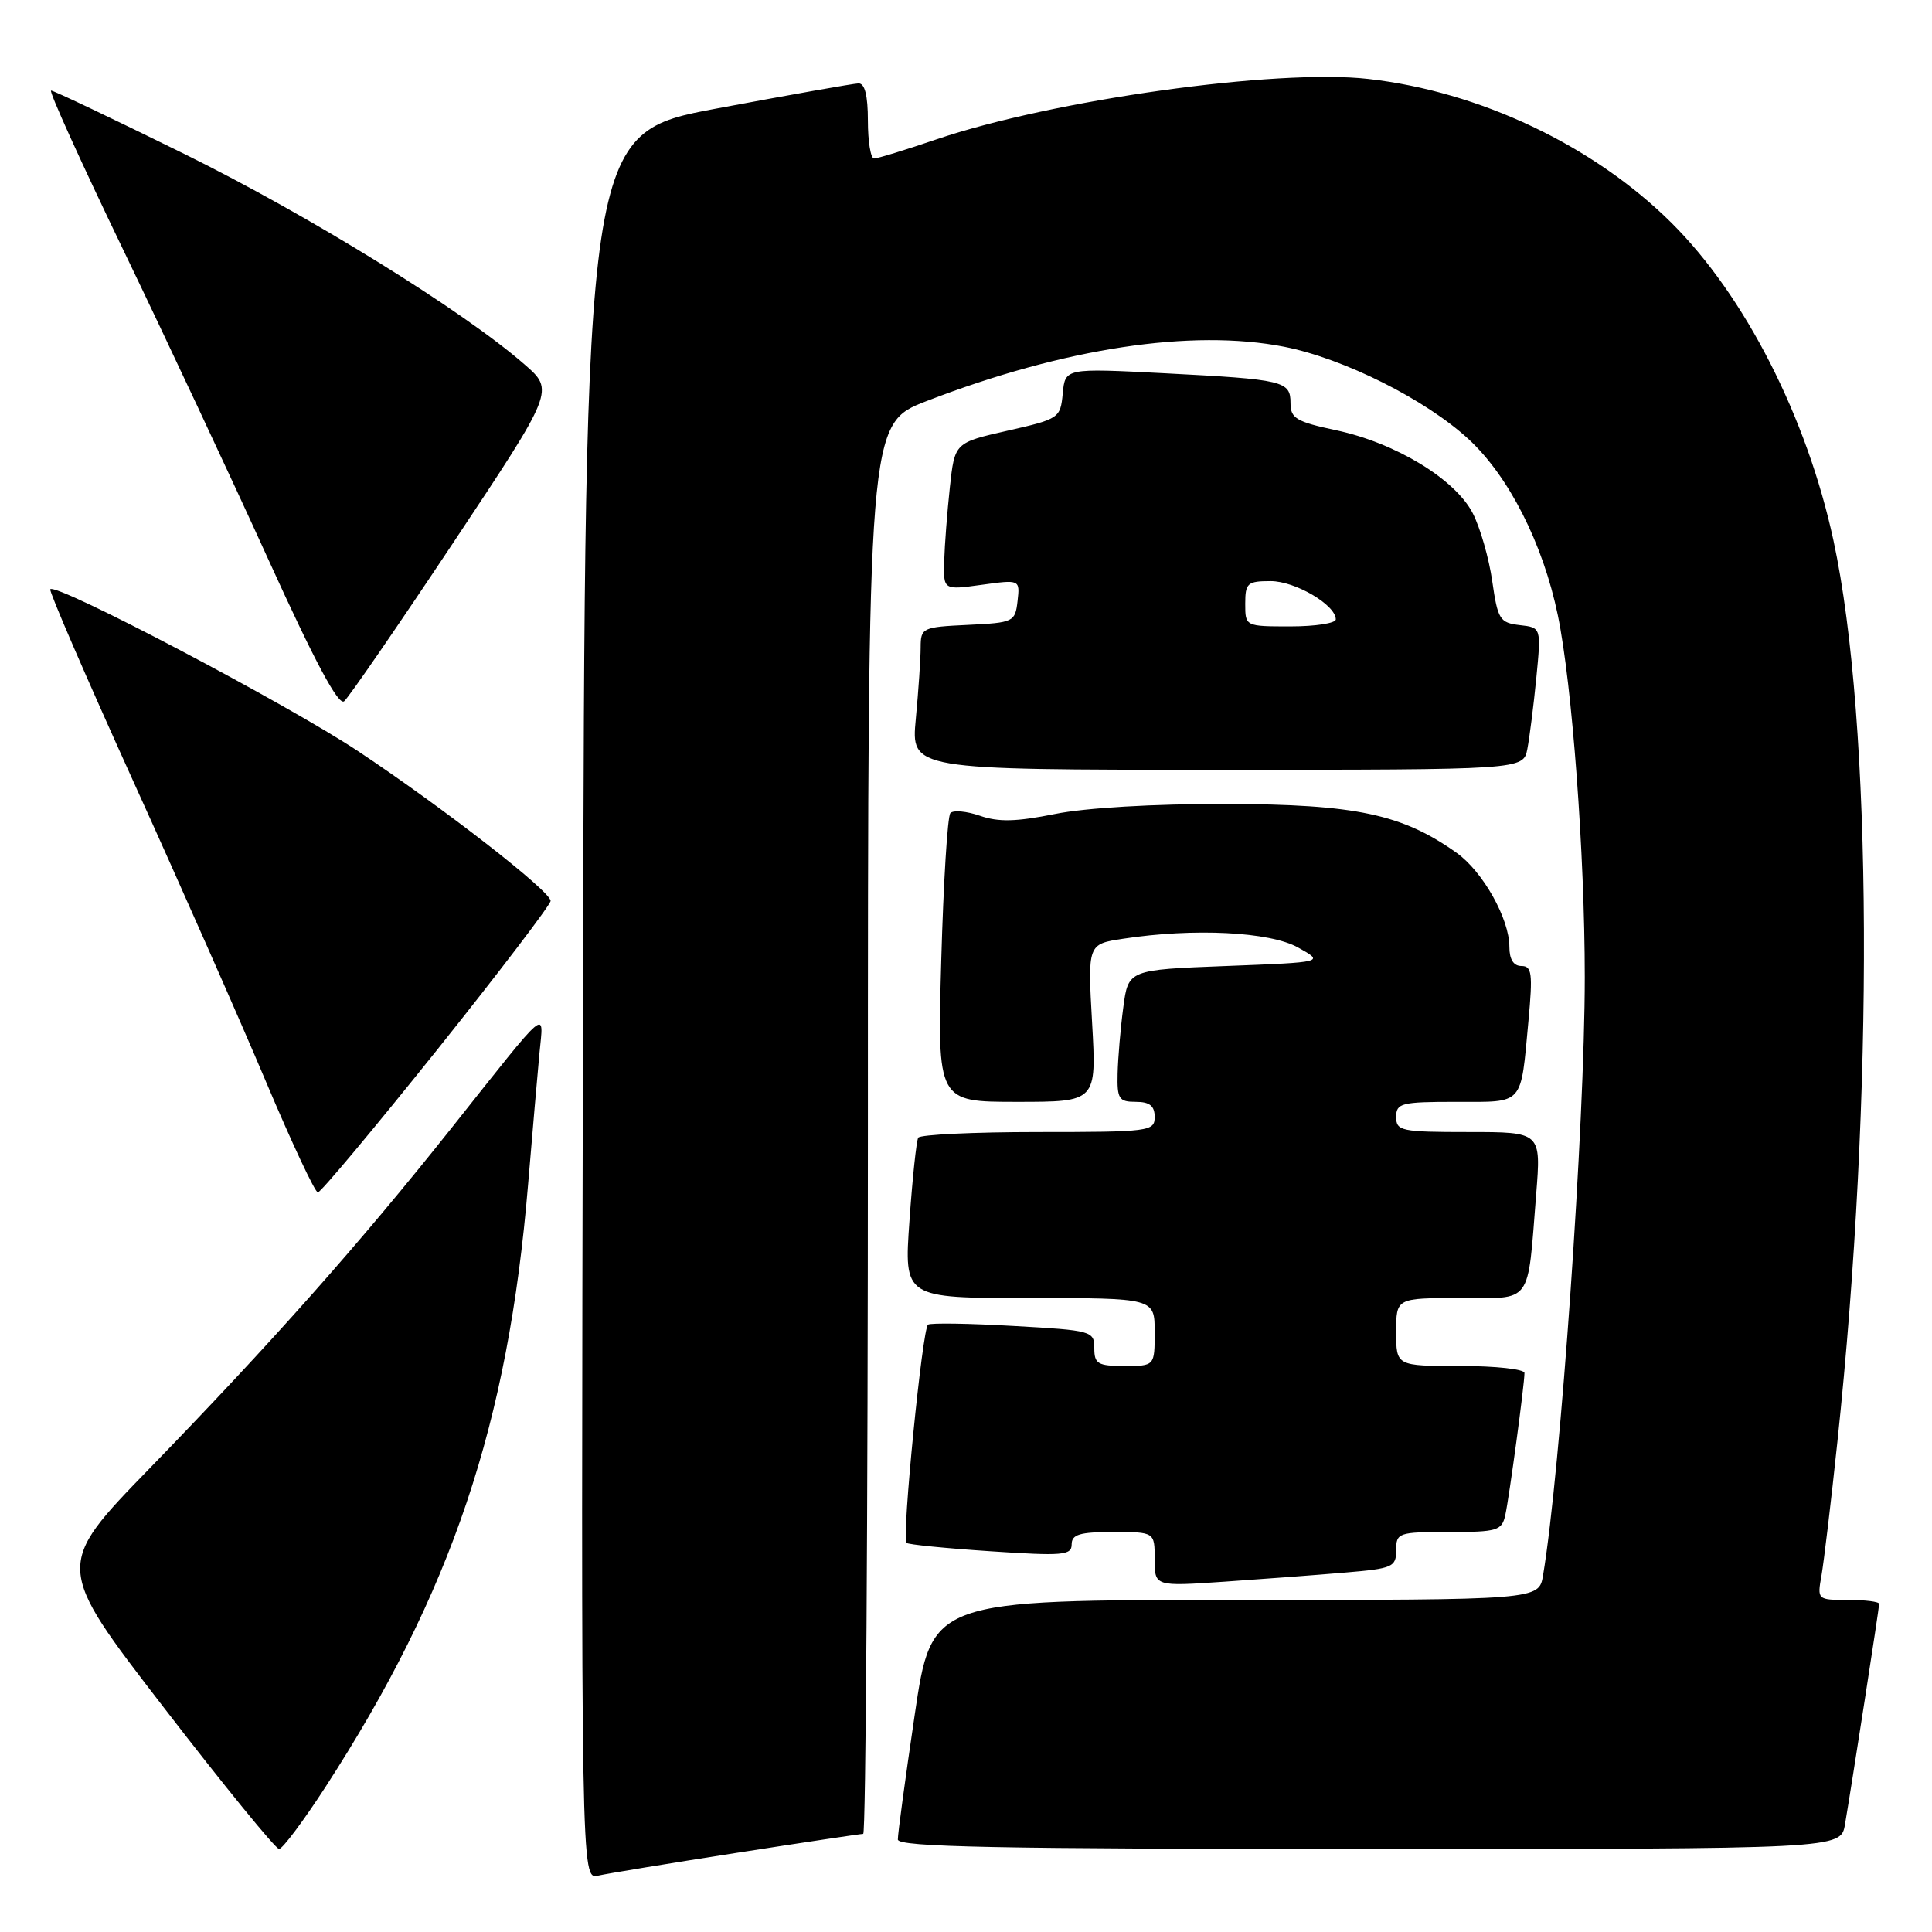 <?xml version="1.0" encoding="UTF-8" standalone="no"?>
<!DOCTYPE svg PUBLIC "-//W3C//DTD SVG 1.1//EN" "http://www.w3.org/Graphics/SVG/1.1/DTD/svg11.dtd" >
<svg xmlns="http://www.w3.org/2000/svg" xmlns:xlink="http://www.w3.org/1999/xlink" version="1.1" viewBox="0 0 256 256">
 <g >
 <path fill="currentColor"
d=" M 97.63 245.51 C 106.50 244.13 114.04 243.00 114.38 243.00 C 114.72 243.00 115.00 200.96 115.00 149.57 C 115.00 56.15 115.00 56.15 122.79 53.14 C 141.01 46.11 157.93 43.55 170.17 45.95 C 178.07 47.51 188.87 52.92 194.58 58.18 C 199.93 63.11 204.46 72.05 206.42 81.52 C 208.32 90.69 209.99 113.16 209.99 129.50 C 209.99 148.94 206.78 194.94 204.46 208.75 C 203.91 212.00 203.91 212.00 163.68 212.00 C 123.45 212.00 123.45 212.00 121.20 227.25 C 119.96 235.64 118.95 243.06 118.97 243.75 C 118.99 244.74 132.17 245.00 181.45 245.00 C 243.91 245.00 243.91 245.00 244.47 241.75 C 245.39 236.35 249.00 213.07 249.00 212.52 C 249.00 212.23 247.15 212.00 244.89 212.00 C 240.80 212.00 240.78 211.98 241.36 208.75 C 241.67 206.96 242.63 198.97 243.47 191.00 C 248.34 145.12 248.13 95.67 242.95 71.64 C 239.43 55.30 231.20 39.17 221.45 29.50 C 211.13 19.27 196.08 12.13 181.31 10.46 C 169.13 9.08 139.45 13.24 124.07 18.47 C 119.99 19.86 116.28 21.00 115.82 21.00 C 115.37 21.00 115.00 18.75 115.00 16.00 C 115.00 12.64 114.59 11.02 113.75 11.05 C 113.06 11.07 104.62 12.57 95.00 14.37 C 77.50 17.64 77.50 17.64 77.25 133.34 C 76.99 249.04 76.99 249.04 79.25 248.53 C 80.49 248.25 88.76 246.89 97.63 245.51 Z  M 43.15 236.75 C 59.85 210.95 67.33 188.70 69.97 157.00 C 70.55 150.12 71.22 142.28 71.48 139.56 C 72.04 133.71 72.95 132.94 59.77 149.54 C 47.71 164.72 35.97 177.95 19.89 194.50 C 7.25 207.50 7.25 207.50 21.70 226.25 C 29.64 236.56 36.52 245.00 36.98 245.00 C 37.43 245.00 40.21 241.29 43.15 236.75 Z  M 178.25 208.37 C 184.55 207.84 185.00 207.64 185.00 205.40 C 185.00 203.10 185.28 203.00 191.98 203.00 C 198.41 203.00 199.00 202.82 199.46 200.75 C 199.99 198.33 202.00 183.46 202.00 181.93 C 202.00 181.42 198.18 181.00 193.50 181.00 C 185.00 181.00 185.00 181.00 185.00 176.50 C 185.00 172.00 185.00 172.00 193.42 172.00 C 203.16 172.00 202.37 173.07 203.55 158.25 C 204.21 150.00 204.21 150.00 194.60 150.00 C 185.67 150.00 185.00 149.86 185.00 148.00 C 185.00 146.17 185.67 146.00 192.93 146.00 C 202.02 146.00 201.47 146.62 202.53 135.25 C 203.11 128.99 202.98 128.00 201.60 128.00 C 200.55 128.00 200.00 127.12 200.00 125.46 C 200.00 121.73 196.49 115.49 193.00 113.00 C 185.81 107.88 179.63 106.57 162.50 106.53 C 152.85 106.51 143.83 107.04 139.78 107.86 C 134.65 108.89 132.30 108.95 129.84 108.09 C 128.07 107.48 126.31 107.32 125.93 107.74 C 125.55 108.16 125.01 116.94 124.72 127.25 C 124.20 146.00 124.20 146.00 134.75 146.00 C 145.30 146.00 145.30 146.00 144.71 135.55 C 144.12 125.10 144.12 125.10 148.81 124.39 C 158.18 122.95 168.26 123.46 172.00 125.55 C 175.50 127.50 175.50 127.50 162.50 128.00 C 149.50 128.50 149.50 128.50 148.84 133.50 C 148.47 136.25 148.14 140.19 148.09 142.25 C 148.01 145.61 148.26 146.00 150.50 146.00 C 152.33 146.00 153.00 146.53 153.00 148.00 C 153.00 149.91 152.33 150.00 137.56 150.00 C 129.07 150.00 121.92 150.34 121.67 150.75 C 121.43 151.16 120.90 156.11 120.51 161.75 C 119.78 172.00 119.78 172.00 136.39 172.00 C 153.00 172.00 153.00 172.00 153.00 176.50 C 153.00 181.00 153.00 181.00 149.00 181.00 C 145.47 181.00 145.00 180.72 145.00 178.65 C 145.00 176.37 144.69 176.28 134.33 175.70 C 128.46 175.36 123.35 175.28 122.97 175.52 C 122.22 175.98 119.47 203.80 120.11 204.44 C 120.32 204.66 125.34 205.16 131.25 205.55 C 140.83 206.19 142.00 206.09 142.00 204.64 C 142.00 203.32 143.07 203.00 147.50 203.00 C 153.00 203.00 153.00 203.00 153.00 206.61 C 153.00 210.21 153.00 210.21 162.25 209.58 C 167.34 209.23 174.54 208.69 178.25 208.37 Z  M 57.91 139.12 C 66.21 128.73 72.98 119.84 72.96 119.37 C 72.90 118.05 58.76 107.06 47.50 99.57 C 38.09 93.31 7.41 77.17 6.66 78.08 C 6.47 78.31 11.42 89.75 17.65 103.50 C 23.89 117.25 31.79 135.14 35.21 143.25 C 38.63 151.36 41.74 158.00 42.12 158.00 C 42.50 158.00 49.60 149.50 57.91 139.12 Z  M 202.38 99.25 C 202.67 97.74 203.21 93.50 203.57 89.83 C 204.22 83.15 204.22 83.15 201.37 82.83 C 198.73 82.52 198.46 82.08 197.73 77.01 C 197.30 73.99 196.14 69.94 195.15 68.01 C 192.83 63.49 184.90 58.68 177.04 57.01 C 171.78 55.89 171.00 55.43 171.00 53.43 C 171.00 50.48 170.17 50.28 154.32 49.46 C 141.14 48.78 141.14 48.78 140.82 52.13 C 140.51 55.41 140.34 55.52 133.50 57.07 C 126.50 58.66 126.50 58.66 125.86 64.58 C 125.51 67.84 125.17 72.23 125.11 74.34 C 125.00 78.19 125.00 78.19 130.08 77.49 C 135.15 76.79 135.15 76.79 134.83 79.65 C 134.51 82.41 134.30 82.51 128.25 82.80 C 122.20 83.09 122.00 83.18 121.99 85.80 C 121.99 87.28 121.70 91.54 121.35 95.25 C 120.71 102.00 120.71 102.00 161.28 102.00 C 201.84 102.00 201.84 102.00 202.38 99.25 Z  M 60.08 71.88 C 73.47 51.74 73.47 51.74 69.48 48.27 C 61.36 41.18 41.00 28.58 24.45 20.41 C 15.07 15.79 7.12 12.00 6.77 12.00 C 6.43 12.00 10.76 21.56 16.40 33.25 C 22.03 44.94 30.66 63.35 35.57 74.16 C 41.71 87.67 44.84 93.54 45.60 92.92 C 46.20 92.42 52.72 82.95 60.08 71.88 Z  M 165.00 80.00 C 165.00 77.26 165.29 77.00 168.37 77.00 C 171.63 77.00 177.00 80.16 177.00 82.07 C 177.00 82.58 174.30 83.00 171.00 83.00 C 165.00 83.00 165.00 83.00 165.00 80.00 Z "/>
</g>
</svg>
